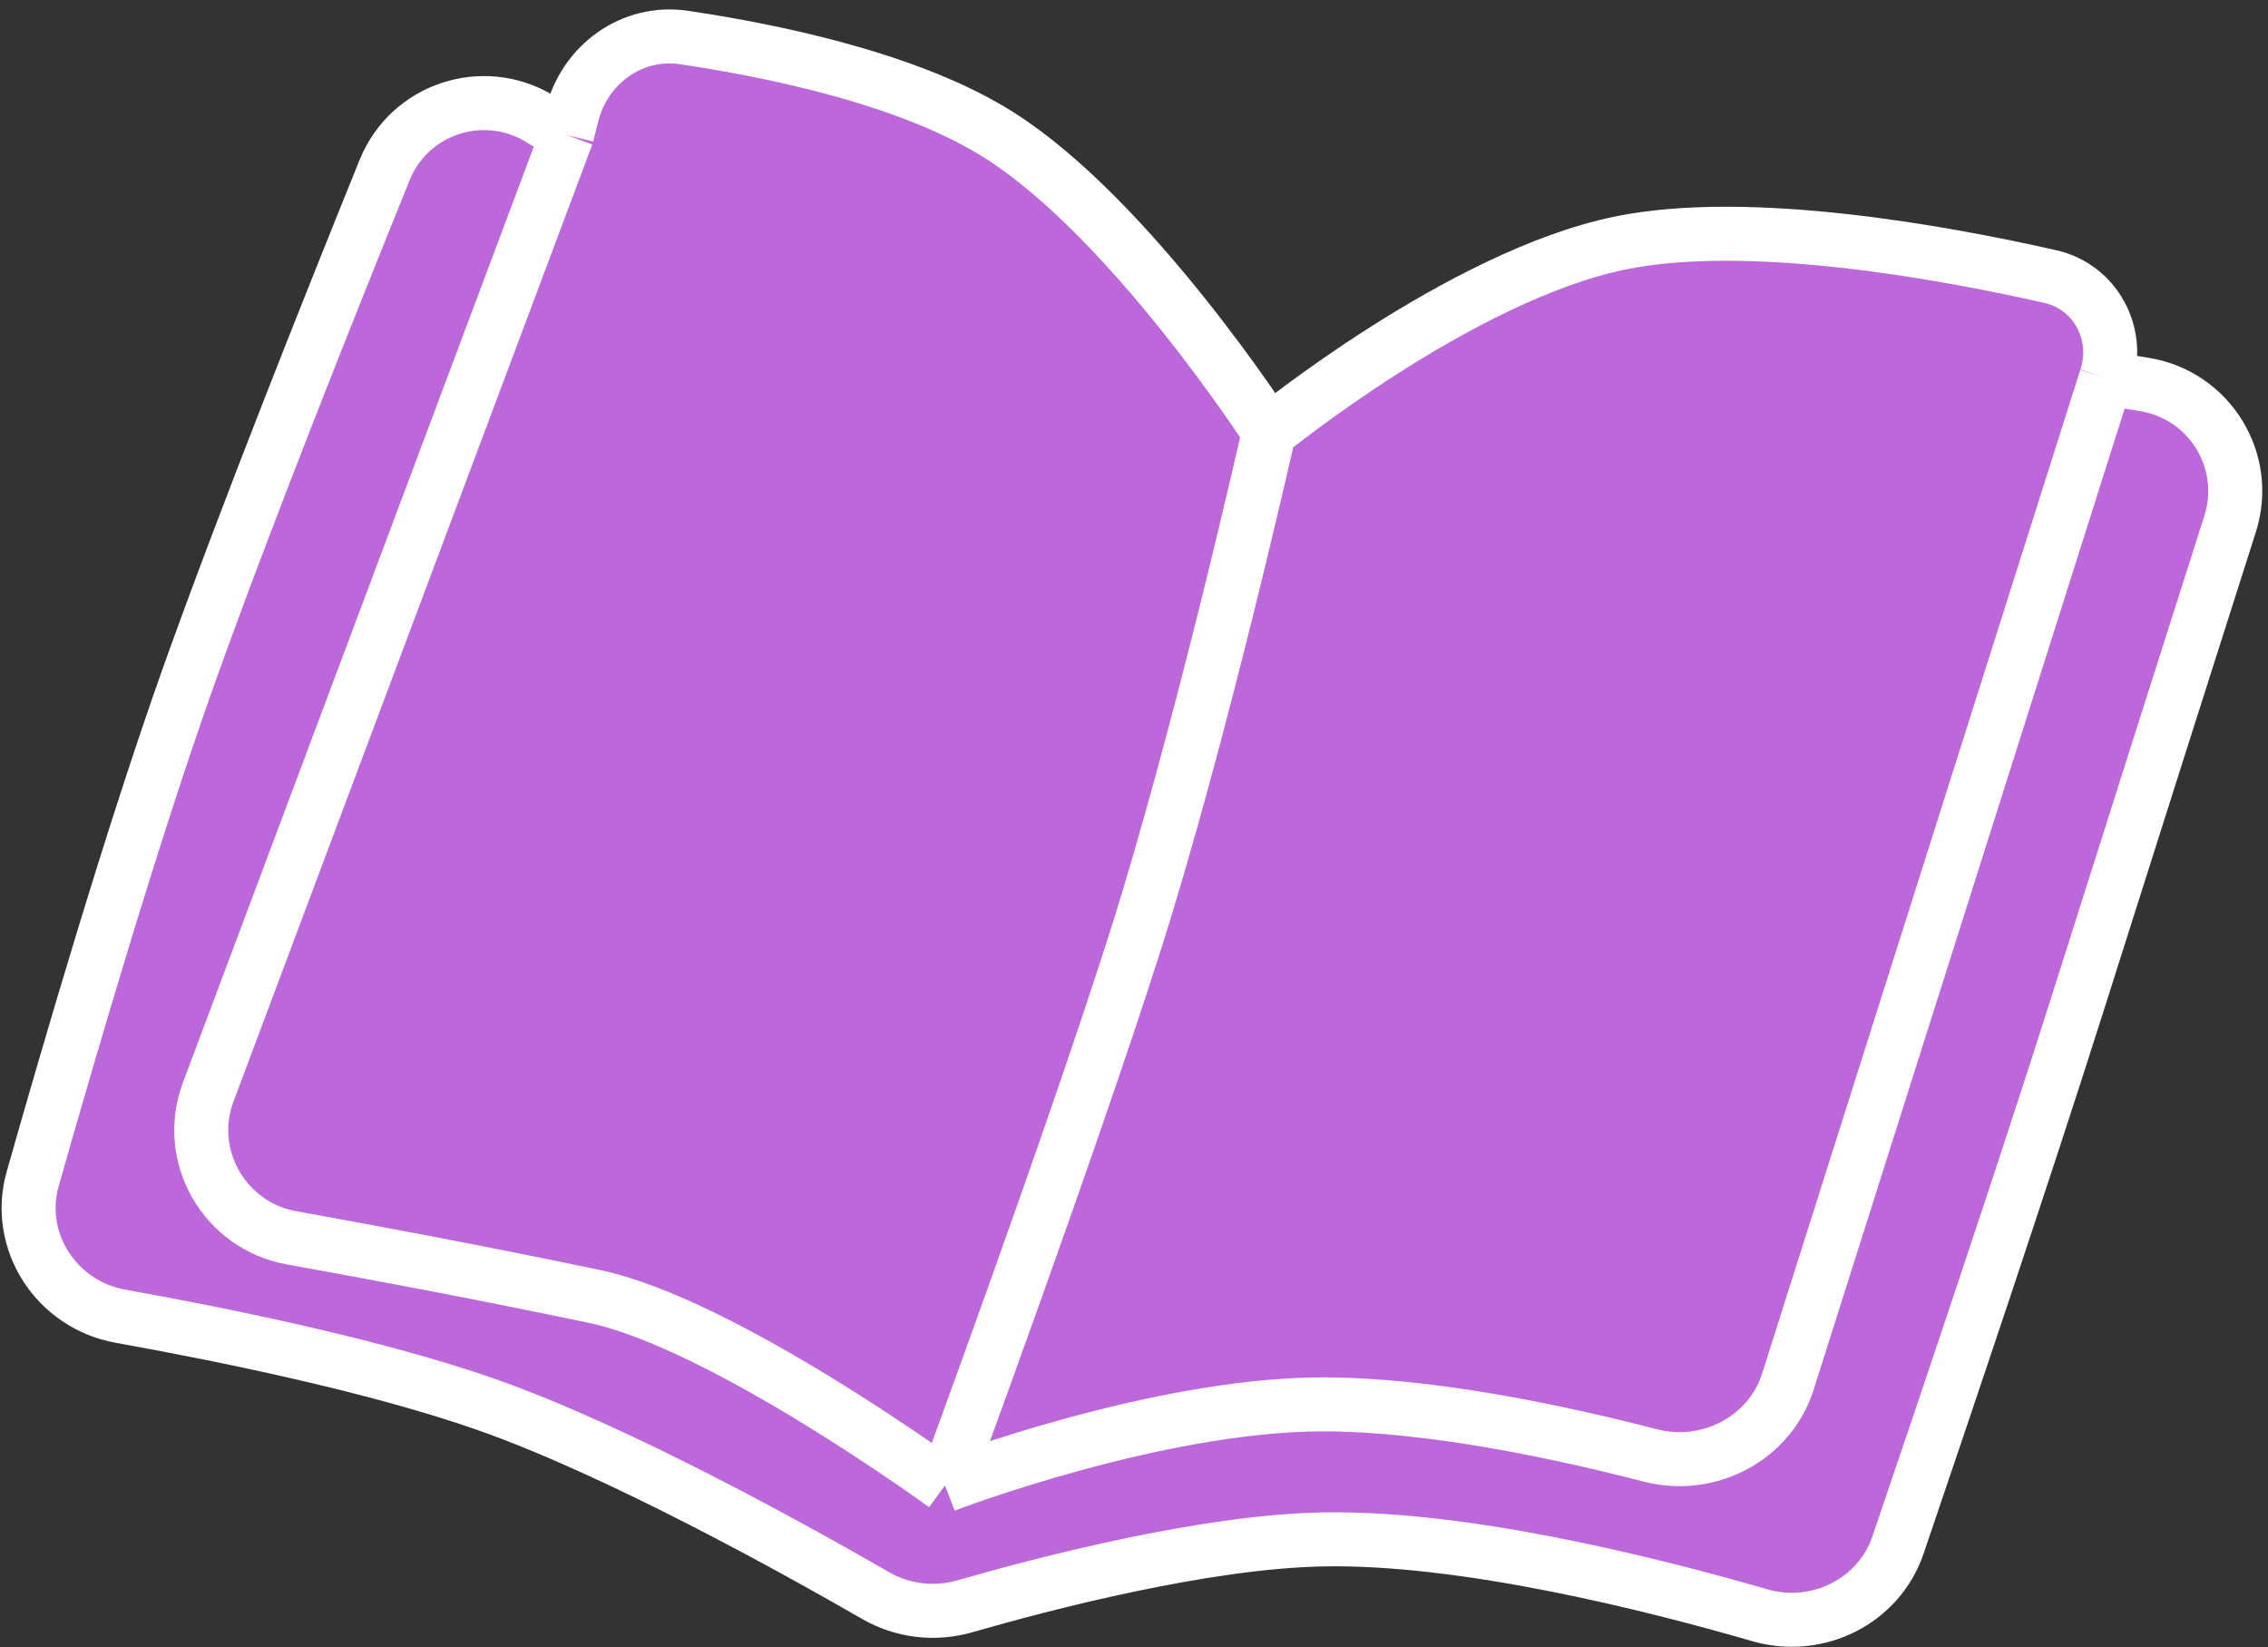 <svg width="84" height="61" viewBox="0 0 84 61" fill="none" xmlns="http://www.w3.org/2000/svg">
<rect x="0" y="0" width="84" height="61" fill="#333333" stroke="none"/>
<path d="M37 5C41.915 8.11 47 16 47 16C47 16 54.102 10.211 60 9C64.73 8.029 71.888 9.324 75.933 10.239C77.613 10.618 78.545 12.366 78 14L79.442 14.24C81.846 14.641 83.338 17.076 82.597 19.398C81.119 24.035 78.764 31.427 77 37C74.979 43.385 71.989 52.236 70.295 57.211C69.582 59.305 67.303 60.423 65.179 59.808C60.986 58.595 54.165 56.903 49 57C44.594 57.083 38.642 58.639 35.739 59.476C34.628 59.797 33.433 59.658 32.431 59.08C29.461 57.368 22.878 53.709 18 52C13.931 50.575 8.327 49.429 4.458 48.735C2.094 48.311 0.556 45.961 1.211 43.651C2.59 38.788 4.92 30.831 7 25C9.094 19.131 12.28 11.147 14.246 6.294C15.164 4.029 17.884 3.131 19.98 4.388L21 5L21.185 4.258C21.657 2.374 23.413 1.105 25.334 1.389C28.658 1.881 33.726 2.928 37 5Z" fill="#BC68DA"/>
<path d="M35 55C35 55 26.79 49.002 22 48C17.823 47.126 13.777 46.368 10.798 45.833C8.316 45.387 6.825 42.8 7.711 40.438L21 5M35 55C35 55 42.825 52 49 52C52.999 52 57.826 53.037 61.125 53.891C63.276 54.448 65.547 53.273 66.219 51.155L78 14M35 55C35 55 39.538 42.704 42 35C44.462 27.296 47 16 47 16M47 16C47 16 41.915 8.11 37 5C33.726 2.928 28.658 1.881 25.334 1.389C23.413 1.105 21.657 2.374 21.185 4.258L21 5M47 16C47 16 54.102 10.211 60 9C64.73 8.029 71.888 9.324 75.933 10.239C77.613 10.618 78.545 12.366 78 14V14M21 5L19.98 4.388C17.884 3.131 15.164 4.029 14.246 6.294C12.28 11.147 9.094 19.131 7 25C4.92 30.831 2.59 38.788 1.211 43.651C0.556 45.961 2.094 48.311 4.458 48.735C8.327 49.429 13.931 50.575 18 52C22.878 53.709 29.461 57.368 32.431 59.08C33.433 59.658 34.628 59.797 35.739 59.476C38.642 58.639 44.594 57.083 49 57C54.165 56.903 60.986 58.595 65.179 59.808C67.303 60.423 69.582 59.305 70.295 57.211C71.989 52.236 74.979 43.385 77 37C78.764 31.427 81.119 24.035 82.597 19.398C83.338 17.076 81.846 14.641 79.442 14.24L78 14" stroke="white" stroke-width="2"/>
</svg>
